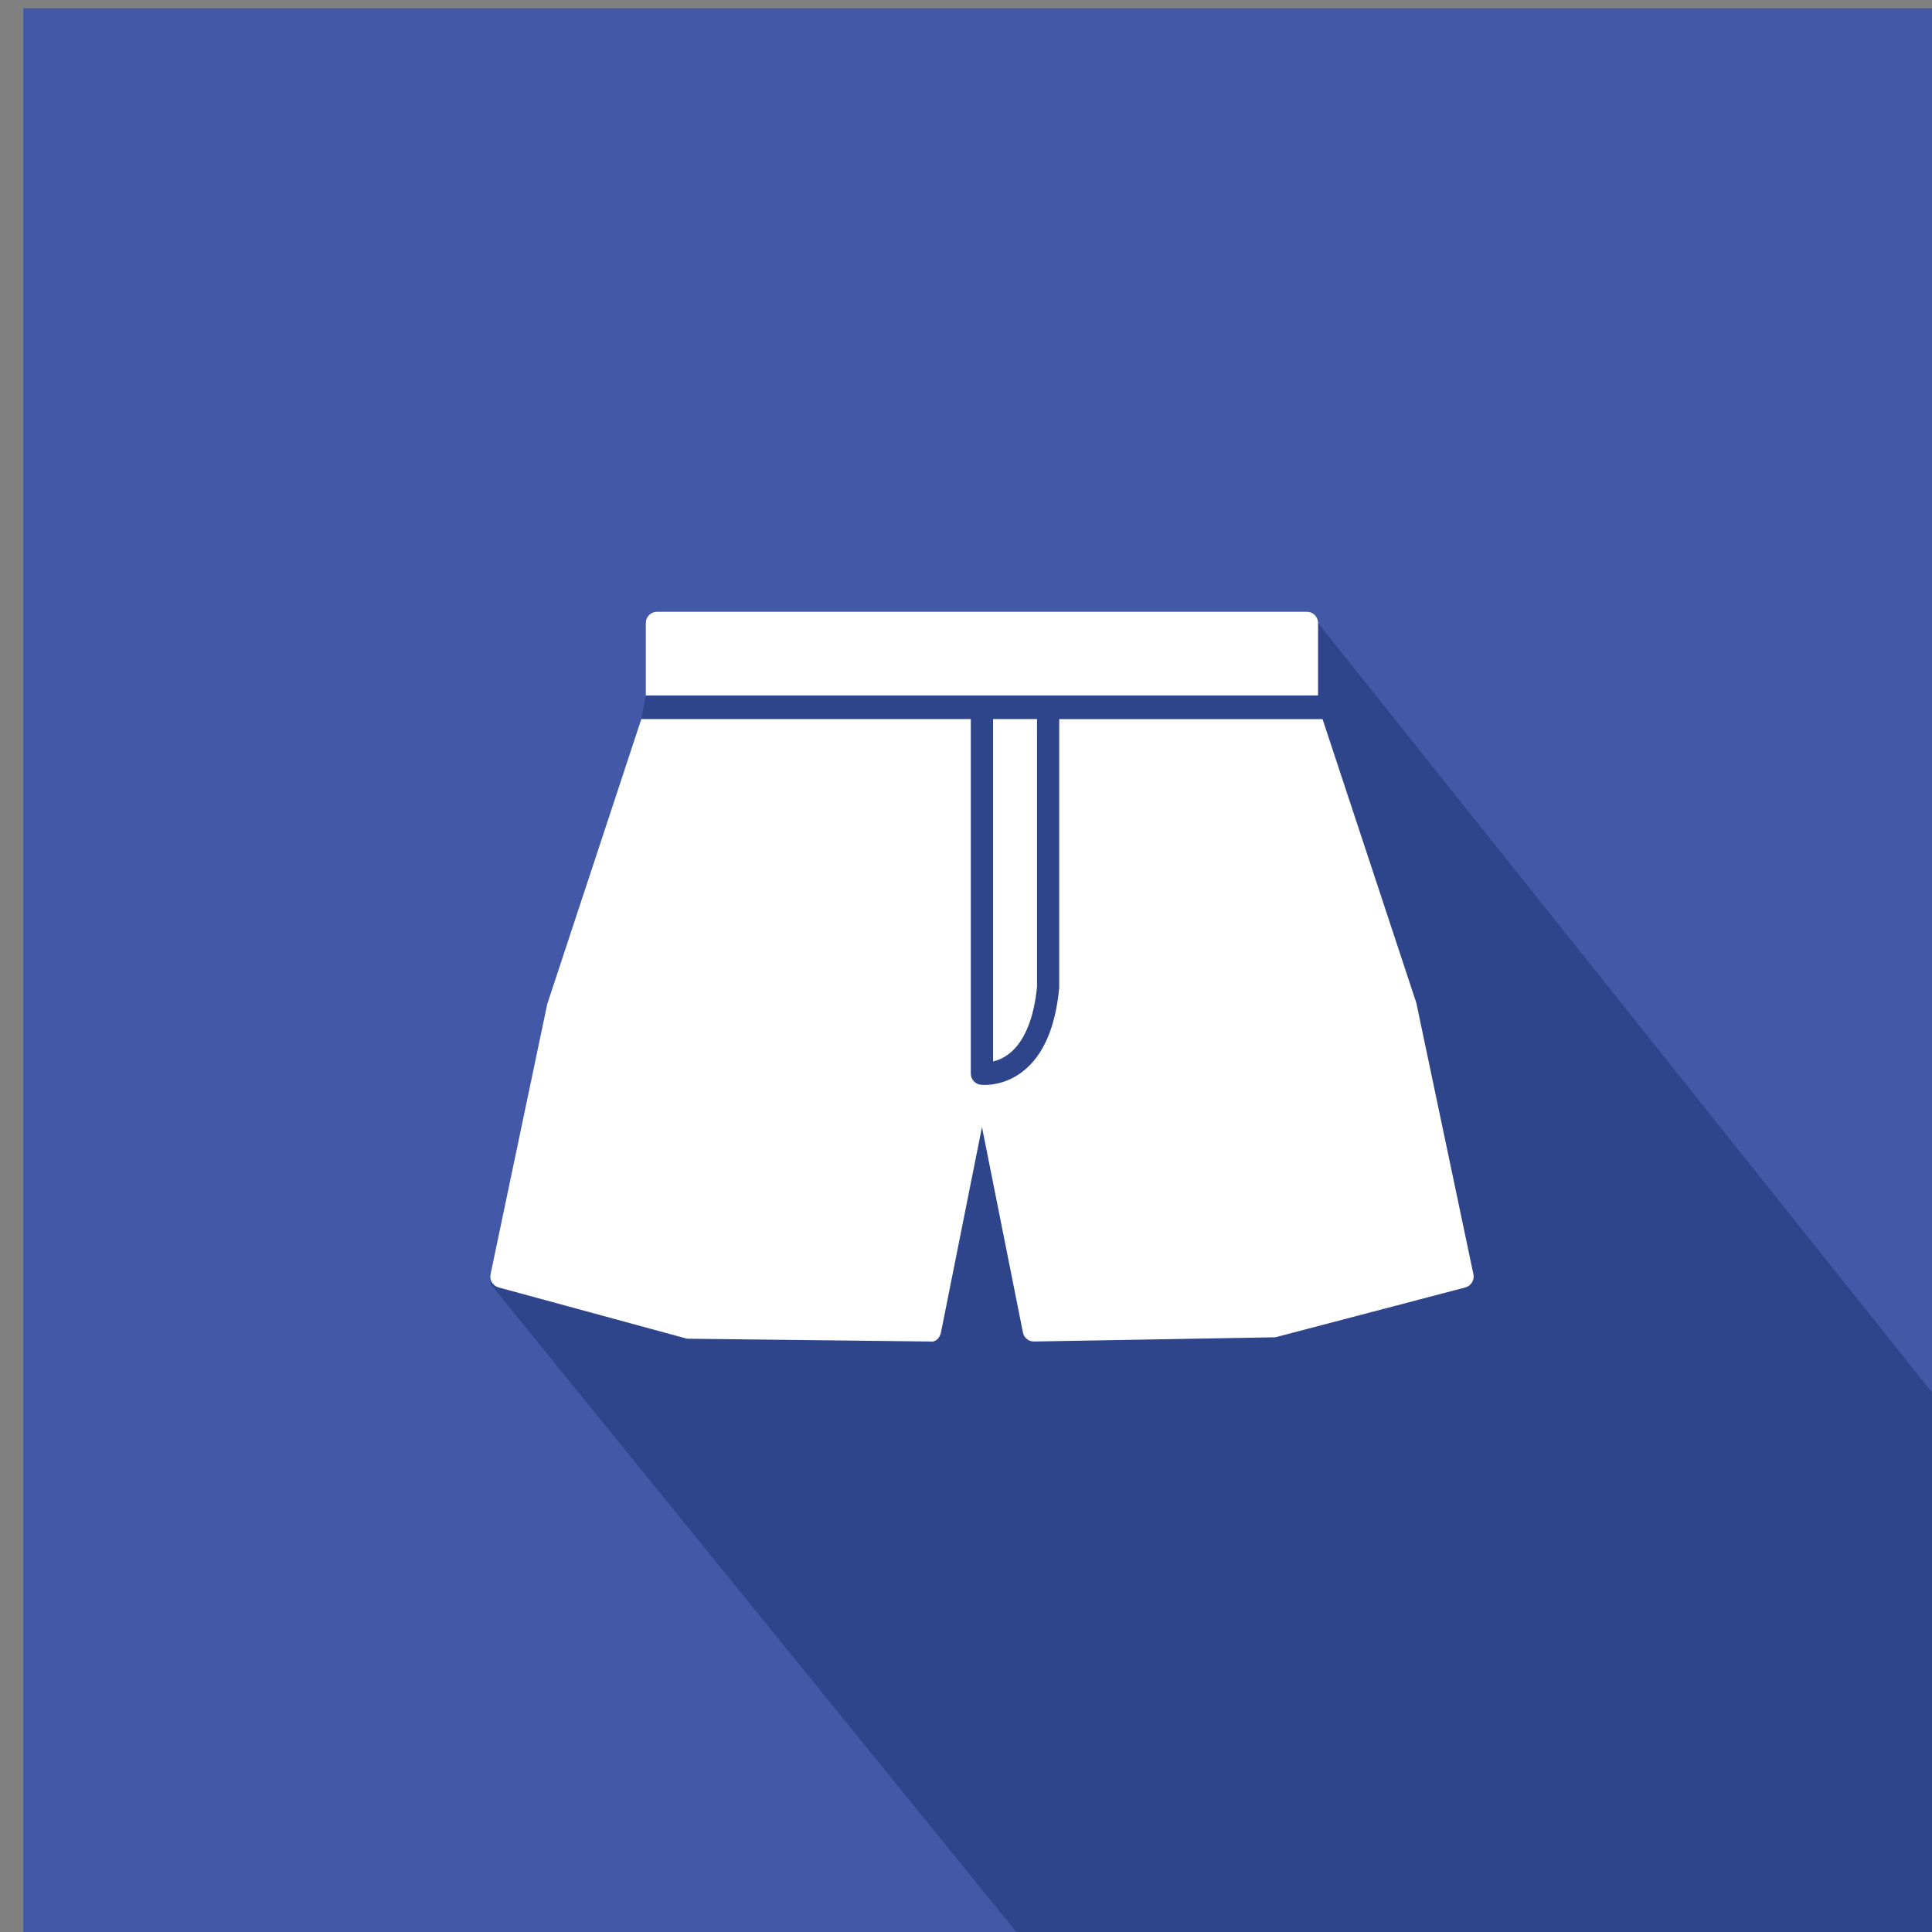 <?xml version="1.0" encoding="utf-8"?>
<!-- Generator: Adobe Illustrator 16.0.0, SVG Export Plug-In . SVG Version: 6.00 Build 0)  -->
<!DOCTYPE svg PUBLIC "-//W3C//DTD SVG 1.1//EN" "http://www.w3.org/Graphics/SVG/1.1/DTD/svg11.dtd">
<svg version="1.1" id="Layer_1" xmlns="http://www.w3.org/2000/svg" xmlns:xlink="http://www.w3.org/1999/xlink" x="0px" y="0px"
	 width="64px" height="64px" viewBox="0 0 64 64" enable-background="new 0 0 64 64" xml:space="preserve">
<rect x="0" y="0" width="64" height="64" fill="#808080" stroke="none"/>
<g id="Men_x2019_s_Short">
	<rect x="0.771" y="0.274" fill="#4358A6" width="63.514" height="64.158"/>
	<polyline fill="#2E458C" points="28.387,21.256 43.662,20.639 64.285,46.484 64.285,64.434 34.02,64.434 16.242,42.527 
		16.877,40.091 17.423,37.87 21.245,23.82 21.394,23.039 28.387,21.256 	"/>
	<g>
		<path fill="#FFFFFF" d="M43.662,20.639c0-0.206-0.165-0.373-0.368-0.373H21.762c-0.203,0-0.368,0.167-0.368,0.373v2.4h22.268
			V20.639z"/>
		<path fill="#FFFFFF" d="M48.809,42.213l-1.891-8.99l-3.107-9.402h-8.723v8.904c-0.125,1.307-0.521,2.219-1.182,2.748
			c-0.51,0.41-1.039,0.467-1.284,0.467c-0.083,0-0.134-0.006-0.142-0.008c-0.183-0.023-0.321-0.184-0.321-0.369V23.82H21.245
			l-3.117,9.441l-1.878,8.951c-0.041,0.192,0.075,0.384,0.265,0.435l6.202,1.688c0.03,0.008,0.06,0.012,0.091,0.012l7.997,0.092
			c0.188,0.035,0.33-0.123,0.366-0.299l1.358-6.804l1.357,6.804c0.034,0.176,0.186,0.299,0.36,0.299c0.002,0,0.003,0,0.007,0
			l7.949-0.139c0.029,0,0.059-0.005,0.086-0.011l6.25-1.64C48.73,42.6,48.848,42.407,48.809,42.213z"/>
		<path fill="#FFFFFF" d="M32.896,35.163c0.16-0.038,0.363-0.117,0.566-0.284c0.48-0.396,0.789-1.154,0.891-2.191V23.82h-1.457
			V35.163z"/>
	</g>
</g>
</svg>
